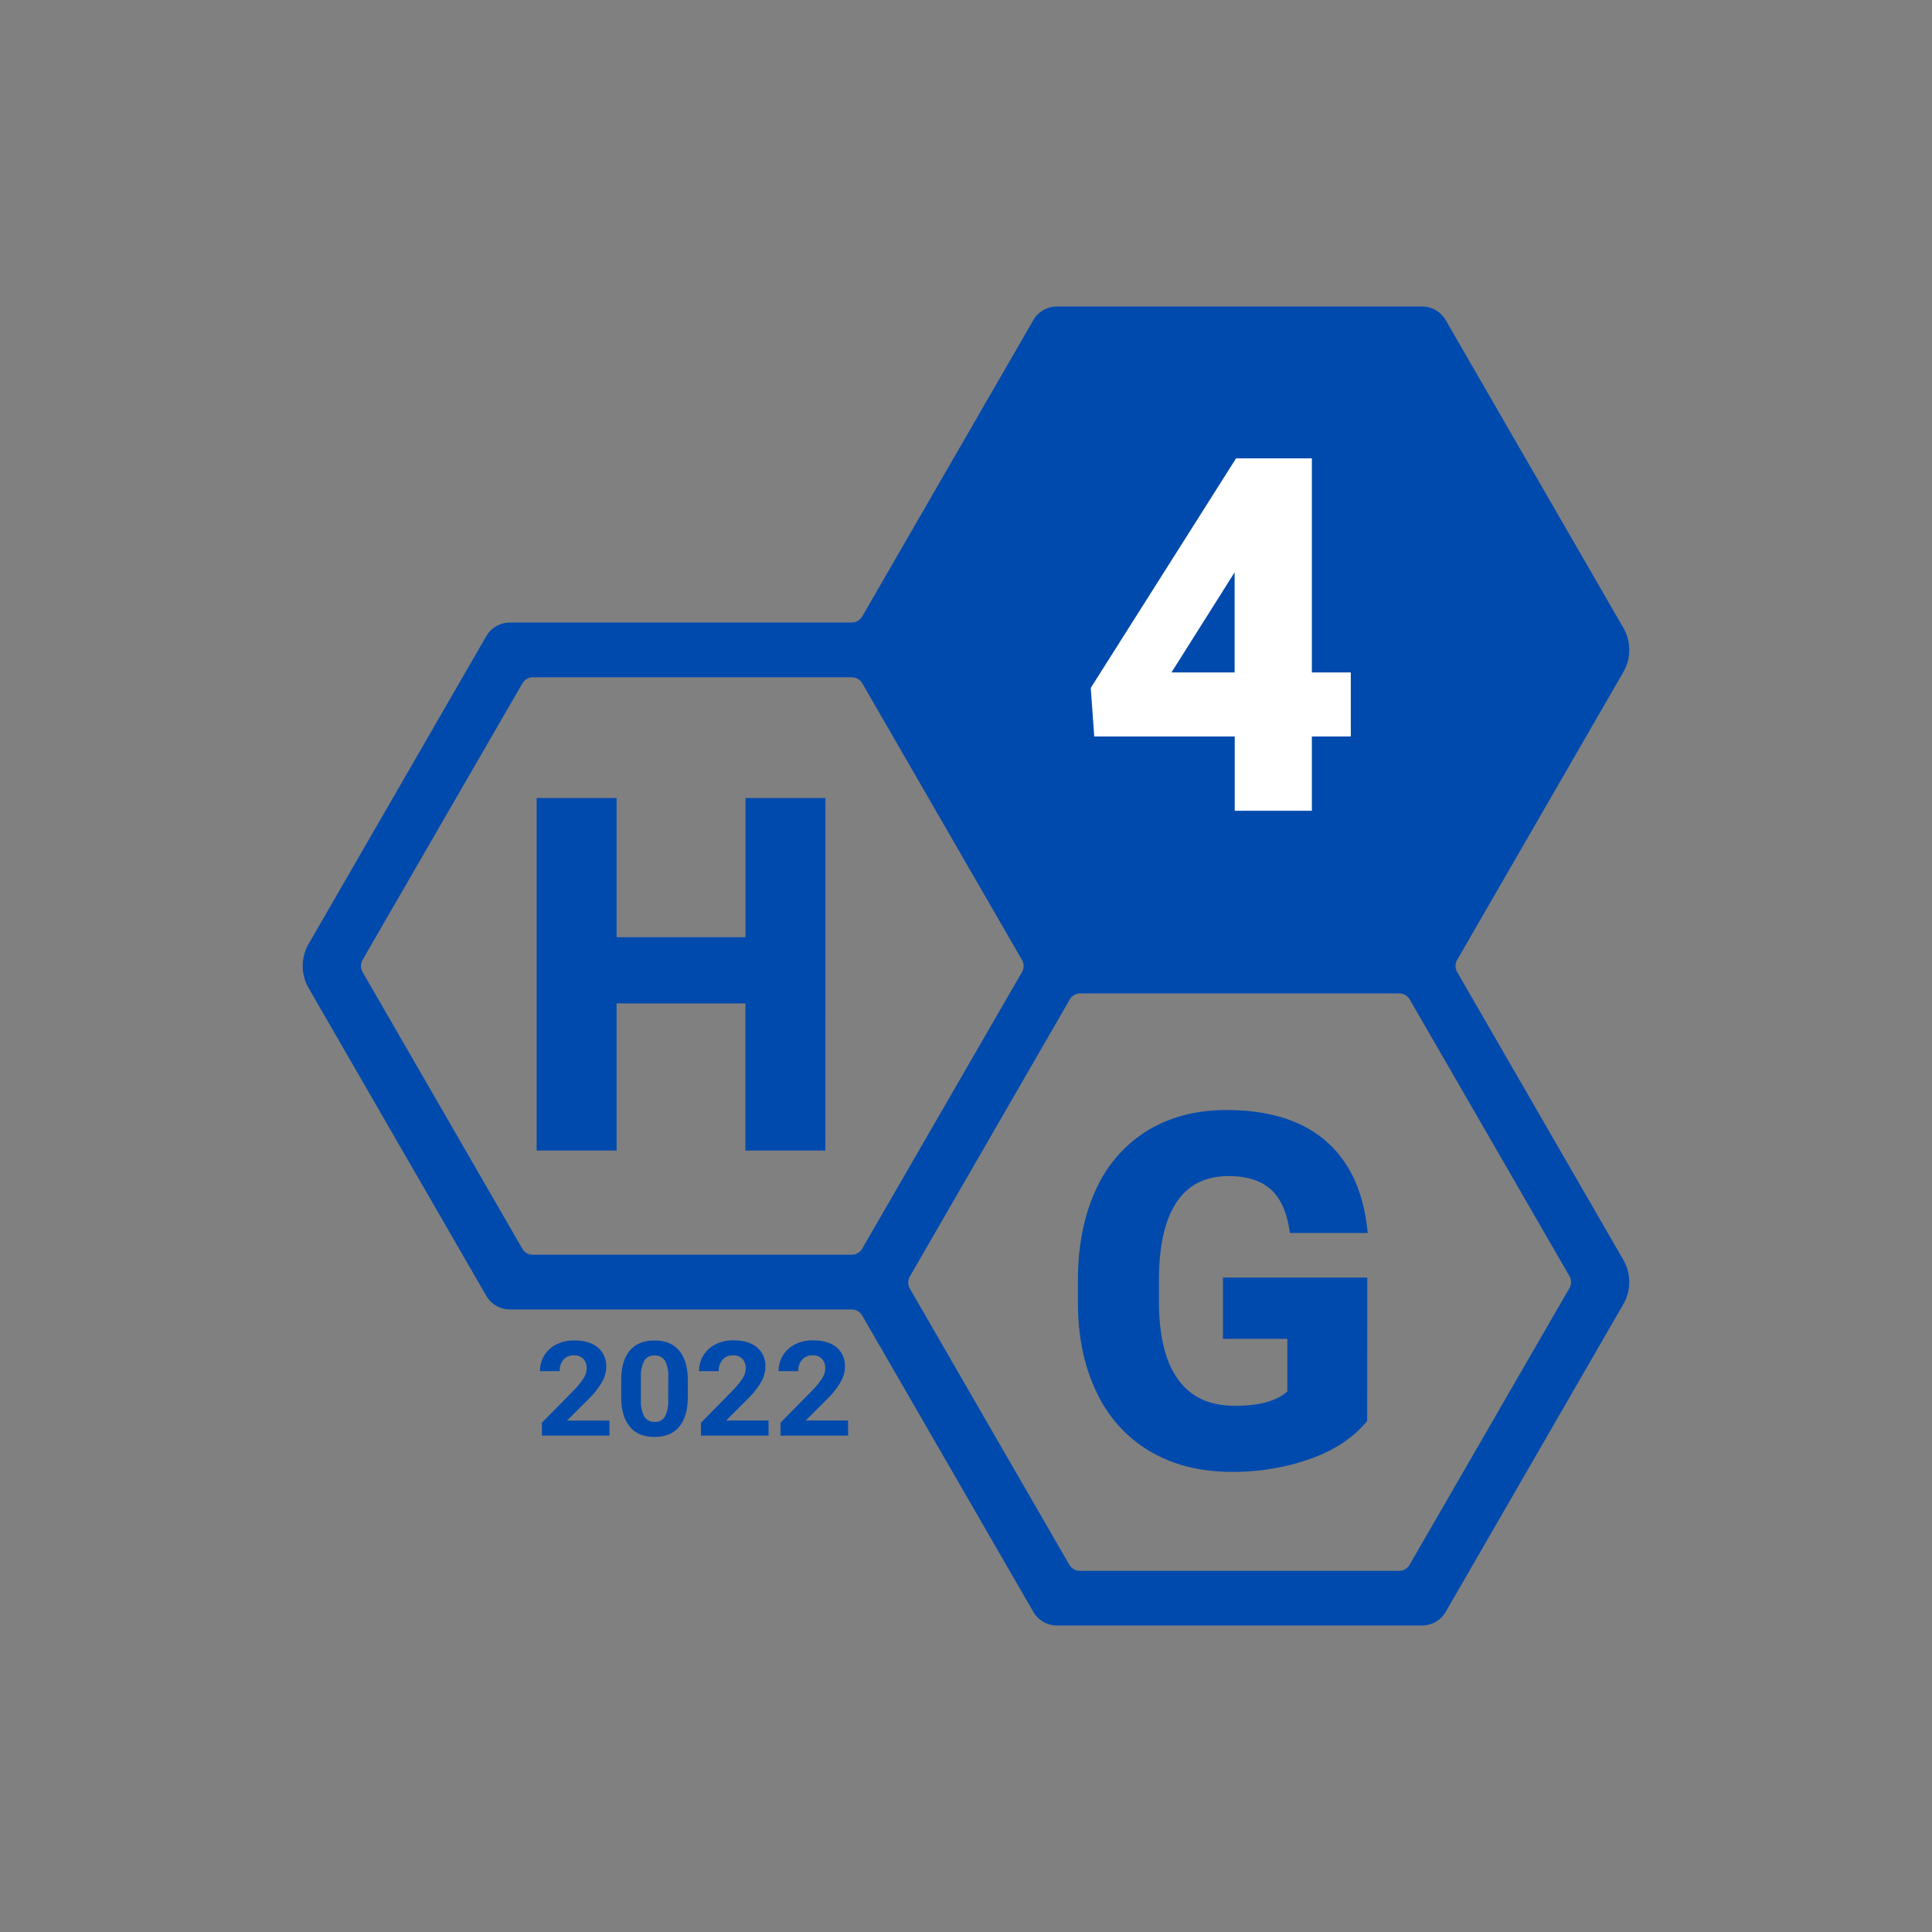 <svg xmlns="http://www.w3.org/2000/svg" viewBox="0 0 600 600"><rect x="0" y="0" width="600" height="600" fill="#808080" stroke="none"/><defs><style>.cls-1,.cls-2{fill:#004aad;}.cls-1{stroke:#004aad;}.cls-1,.cls-3{stroke-miterlimit:10;stroke-width:2.83px;}.cls-3{fill:#fff;stroke:#fff;}</style></defs><g id="Default"><polygon class="cls-1" points="437.78 110.37 332.17 110.37 279.37 201.83 332.17 293.29 437.78 293.29 490.59 201.83 437.78 110.37"/><path class="cls-1" d="M451.31,297.39,502.93,208a12.33,12.33,0,0,0,0-12.3l-55.17-95.56a7.1,7.1,0,0,0-6.14-3.54H328.26a7.07,7.07,0,0,0-6.13,3.54l-53.13,92a5.22,5.22,0,0,1-4.52,2.61H158.38a7.1,7.1,0,0,0-6.14,3.54L97.07,293.85a12.33,12.33,0,0,0,0,12.3l55.17,95.56a7.1,7.1,0,0,0,6.14,3.54h106.1a5.22,5.22,0,0,1,4.52,2.61l53.13,92a7.07,7.07,0,0,0,6.13,3.54H441.62a7.1,7.1,0,0,0,6.14-3.54l55.17-95.56a12.33,12.33,0,0,0,0-12.3l-51.62-89.41A5.18,5.18,0,0,1,451.31,297.39ZM335.37,110.75h99.15a5.2,5.2,0,0,1,4.51,2.61l49.58,85.86a5.23,5.23,0,0,1,0,5.22L439,290.31a5.21,5.21,0,0,1-4.51,2.6h-99a5.21,5.21,0,0,1-4.52-2.6l-49.65-86a5.23,5.23,0,0,1,0-5.22l49.5-85.73A5.2,5.2,0,0,1,335.37,110.75Zm-224,186.64L161,211.53a5.2,5.2,0,0,1,4.51-2.61h99a5.2,5.2,0,0,1,4.52,2.61l49.57,85.86a5.18,5.18,0,0,1,0,5.22L269,388.47a5.2,5.2,0,0,1-4.52,2.61h-99a5.2,5.2,0,0,1-4.51-2.61l-49.58-85.86A5.23,5.23,0,0,1,111.39,297.39ZM434.52,489.25H335.37a5.2,5.2,0,0,1-4.52-2.61l-49.5-85.73a5.23,5.23,0,0,1,0-5.22l49.65-86a5.21,5.21,0,0,1,4.52-2.6h99a5.21,5.21,0,0,1,4.51,2.6l49.58,85.87a5.23,5.23,0,0,1,0,5.22L439,486.64A5.2,5.2,0,0,1,434.52,489.25Z"/><path class="cls-1" d="M254.9,355.9h-22V310.2H190.08v45.7h-22V249.26h22v43.21h42.85V249.26h22Z"/><path class="cls-1" d="M423.18,440.75q-5.93,7.11-16.77,11a70.29,70.29,0,0,1-24,3.92q-13.84,0-24.28-6A40.3,40.3,0,0,1,342,432.11q-5.69-11.5-5.83-27v-7.25q0-16,5.39-27.65a39.78,39.78,0,0,1,15.52-17.87q10.16-6.19,23.77-6.19,19,0,29.66,9t12.67,26.34H401.8q-1.47-9.17-6.48-13.41t-13.81-4.25q-11.2,0-17.07,8.43t-5.93,25.05v6.81q0,16.77,6.37,25.34T383.56,438q12.38,0,17.65-5.27V414.38h-20V398.19h42Z"/><path class="cls-2" d="M189.29,445.84h-21v-4l9.9-10.05a23.2,23.2,0,0,0,3-3.71,5.65,5.65,0,0,0,1-3,4.3,4.3,0,0,0-1-3.05,3.82,3.82,0,0,0-2.94-1.11,4.1,4.1,0,0,0-3.25,1.35,5.18,5.18,0,0,0-1.19,3.55H167.7A9.18,9.18,0,0,1,169,421a9.29,9.29,0,0,1,3.77-3.46,12,12,0,0,1,5.53-1.25q4.74,0,7.35,2.16a7.47,7.47,0,0,1,2.62,6.11,9.47,9.47,0,0,1-1.18,4.4,24.23,24.23,0,0,1-4,5.23l-7,7h13.16Z"/><path class="cls-2" d="M213.61,433.79q0,6-2.63,9.25c-1.75,2.14-4.32,3.2-7.69,3.2s-5.89-1-7.66-3.14-2.67-5.1-2.71-9v-5.37q0-6.11,2.66-9.27c1.77-2.11,4.33-3.16,7.66-3.16s5.89,1,7.66,3.13,2.67,5.09,2.71,9Zm-6.08-5.9a10.17,10.17,0,0,0-1-5.28,3.55,3.55,0,0,0-3.25-1.65,3.49,3.49,0,0,0-3.16,1.57,9.58,9.58,0,0,0-1.08,4.92v7.09a10.72,10.72,0,0,0,1,5.3,3.51,3.51,0,0,0,3.27,1.74,3.45,3.45,0,0,0,3.21-1.67,10.46,10.46,0,0,0,1-5.09Z"/><path class="cls-2" d="M238.69,445.84h-21v-4l9.9-10.05a23.92,23.92,0,0,0,3-3.71,5.72,5.72,0,0,0,1-3,4.3,4.3,0,0,0-1-3.05,3.81,3.81,0,0,0-2.94-1.11,4.11,4.11,0,0,0-3.25,1.35,5.18,5.18,0,0,0-1.19,3.55H217.1a9.16,9.16,0,0,1,5.11-8.32,11.93,11.93,0,0,1,5.52-1.25q4.74,0,7.35,2.16a7.47,7.47,0,0,1,2.62,6.11,9.35,9.35,0,0,1-1.18,4.4,24.46,24.46,0,0,1-4,5.23l-7,7h13.16Z"/><path class="cls-2" d="M263.39,445.84h-21v-4l9.9-10.05a23.92,23.92,0,0,0,3-3.71,5.72,5.72,0,0,0,1-3,4.3,4.3,0,0,0-1-3.05,3.79,3.79,0,0,0-2.94-1.11,4.11,4.11,0,0,0-3.25,1.35,5.18,5.18,0,0,0-1.19,3.55H241.8a9.16,9.16,0,0,1,5.11-8.32,12,12,0,0,1,5.53-1.25q4.73,0,7.34,2.16a7.47,7.47,0,0,1,2.62,6.11,9.35,9.35,0,0,1-1.18,4.4,24.46,24.46,0,0,1-4,5.23l-7,7h13.16Z"/><path class="cls-3" d="M406,210.24h12.09V227.3H406v23.08H384.87V227.3H341.14L340.19,214l44.46-70.24H406Zm-44.75,0h23.59V172.59L383.48,175Z"/></g></svg>